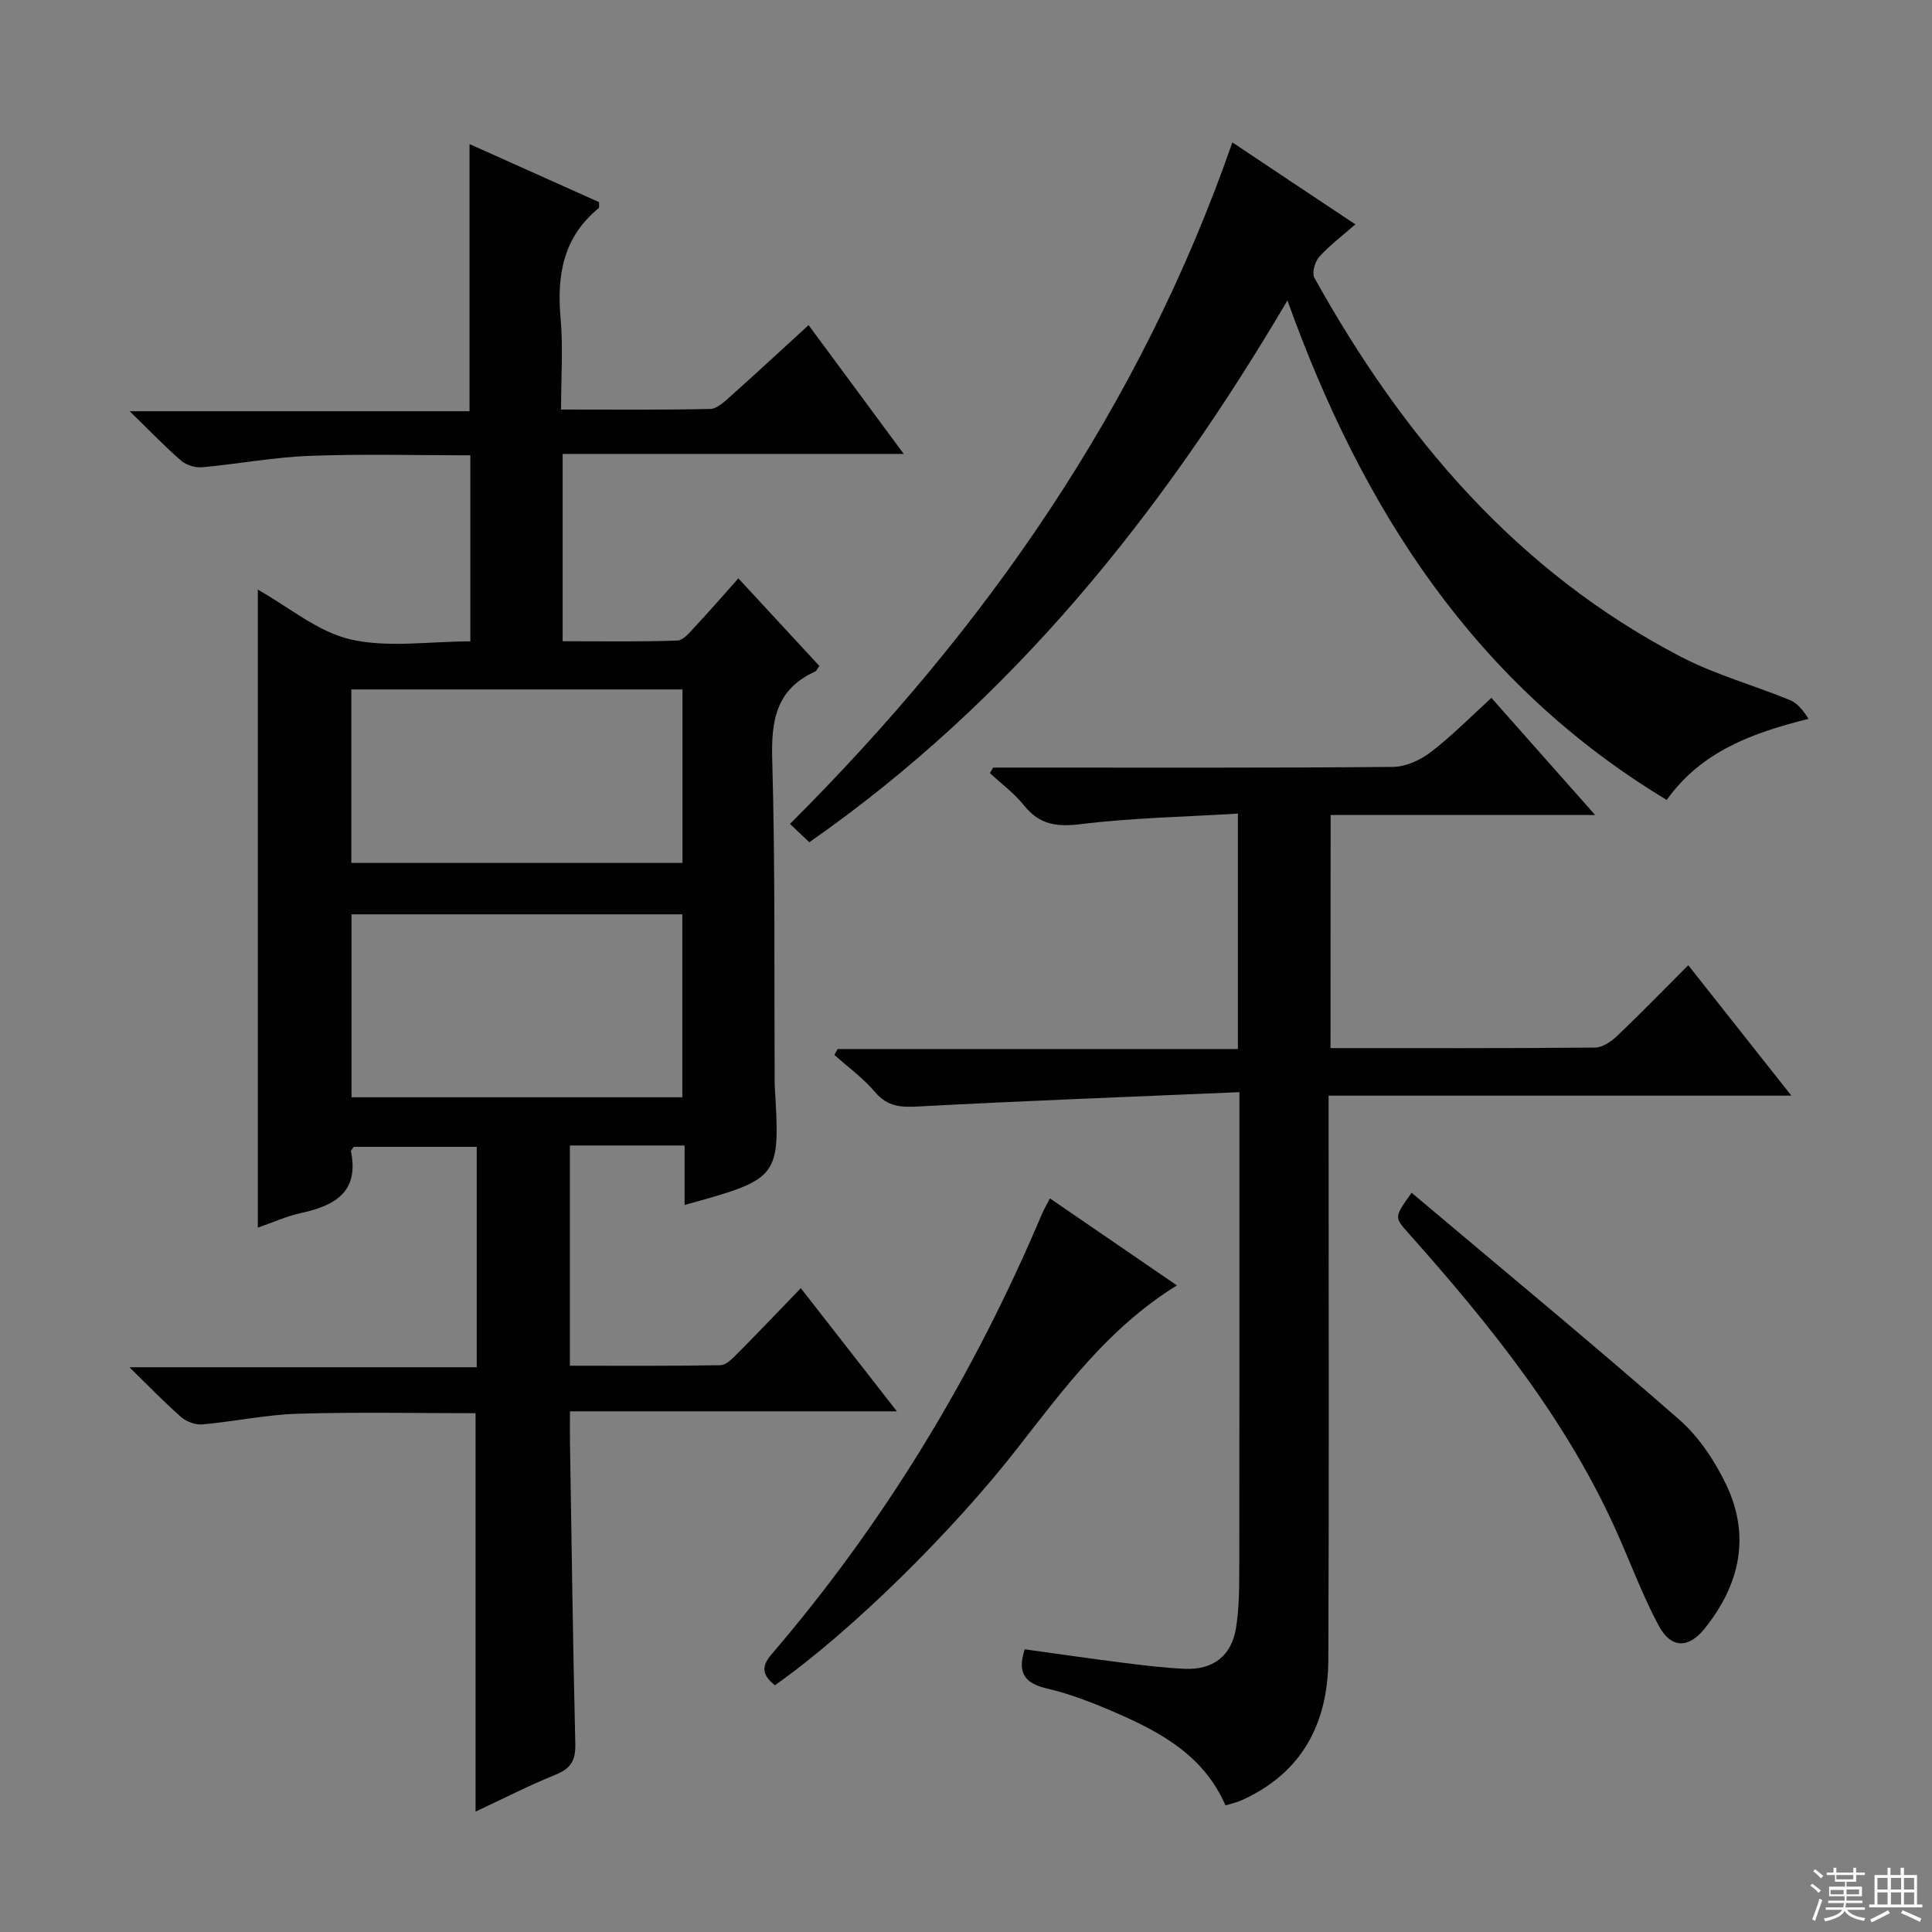 <svg enable-background="new 0 0 400 400" viewBox="0 0 400 400" xmlns="http://www.w3.org/2000/svg"><rect x="0" y="0" width="400" height="400" fill="#808080" stroke="none"/><g fill="#010102"><path d="m53.38 122.08c6.47 3.63 12.42 8.74 19.19 10.3 7.74 1.78 16.22.41 24.81.41 0-12.79 0-25.33 0-38.52-11.08 0-22.19-.31-33.27.11-7.43.28-14.82 1.69-22.25 2.36-1.42.13-3.29-.44-4.36-1.36-3.39-2.94-6.5-6.2-10.65-10.24h70.36c0-18.67 0-36.71 0-55.31 8.94 4.01 17.93 8.04 26.82 12.02-.03.66.08 1.11-.08 1.24-7.31 5.98-8.69 13.84-7.89 22.76.55 6.07.1 12.24.1 18.94 10.66 0 20.77.1 30.88-.12 1.38-.03 2.88-1.44 4.07-2.5 5.33-4.75 10.56-9.61 16.3-14.86 6.5 8.8 12.76 17.29 19.7 26.67-24.03 0-47.17 0-70.62 0v38.78c7.9 0 15.82.14 23.73-.14 1.29-.04 2.65-1.78 3.75-2.95 2.84-3.03 5.56-6.18 8.9-9.93 5.72 6.19 11.27 12.2 16.77 18.14-.49.67-.62 1.05-.87 1.16-8.07 3.63-9.13 10.1-8.89 18.25.63 22.15.39 44.32.5 66.48 0 .33 0 .67.02 1 1.14 19.2 1.12 19.22-18.66 24.71 0-4 0-7.85 0-12.32-4.48 0-8.25 0-12.02 0-3.65 0-7.29 0-11.73 0v22.54 23.06c10.62 0 20.89.08 31.16-.11 1.21-.02 2.54-1.42 3.56-2.45 4.23-4.25 8.35-8.6 13.09-13.5 6.65 8.53 12.92 16.56 19.89 25.5-23.02 0-45.03 0-67.69 0 0 2.4-.02 4.16 0 5.92.34 20.97.61 41.95 1.11 62.92.08 3.35-.85 5.07-3.99 6.35-5.64 2.29-11.09 5.08-16.66 7.68 0-27.69 0-54.9 0-82.48-12.26 0-24.56-.27-36.83.11-6.6.2-13.15 1.62-19.75 2.21-1.42.13-3.27-.56-4.37-1.52-3.38-2.95-6.5-6.2-10.72-10.32h71.91c0-15.6 0-30.49 0-45.63-8.67 0-17.09 0-25.45 0-.26.41-.63.72-.58.96 1.7 8.44-3.39 11.22-10.33 12.74-3.02.66-5.89 1.97-8.96 3.03 0-44.13 0-87.85 0-132.09zm19.4 67.22v37.88h68.49c0-12.83 0-25.24 0-37.88-22.76 0-45.2 0-68.49 0zm68.52-46.56c-23.19 0-45.74 0-68.56 0v35.92h68.56c0-12.09 0-23.82 0-35.92z"/><path d="m275.47 217c18.46 0 36.6.06 54.74-.11 1.54-.01 3.35-1.22 4.56-2.37 4.94-4.71 9.7-9.61 14.77-14.68 7.01 8.86 13.87 17.55 21.34 27-32.3 0-63.65 0-95.81 0v6.24c0 36.82.1 73.65-.05 110.47-.06 13.18-5.37 23.5-17.93 29.16-1.03.46-2.16.7-3.37 1.08-4.47-10.29-13.37-15.14-22.78-19.22-4.56-1.98-9.27-3.83-14.09-4.96-4.52-1.06-6.35-3.05-4.69-8.14 6.67.92 13.47 1.92 20.29 2.78 4.28.54 8.57 1.07 12.88 1.26 5.75.26 9.62-2.64 10.56-8.38.72-4.38.68-8.91.69-13.37.05-30.16.03-60.32.03-90.48 0-1.95 0-3.91 0-7.16-22.62.97-44.52 1.79-66.4 2.96-3.67.2-6.45.08-9.03-2.97-2.44-2.88-5.59-5.16-8.43-7.7.22-.41.44-.82.66-1.22h82.88c0-16.29 0-32.03 0-48.74-11.06.67-21.86.87-32.52 2.18-4.99.61-8.55.13-11.75-3.87-2.01-2.51-4.69-4.48-7.07-6.69.22-.38.44-.76.66-1.15h5.28c25.83 0 51.65.09 77.48-.14 2.65-.02 5.69-1.4 7.85-3.06 4.33-3.31 8.19-7.25 12.56-11.23 7.1 8.02 14.01 15.81 21.48 24.25-18.63 0-36.5 0-54.77 0-.02 16.17-.02 31.89-.02 48.26z"/><path d="m266.55 62.21c-26.09 44.29-57.1 82.91-98.99 112.17-1.36-1.3-2.55-2.42-4-3.8 40.49-40.4 72.48-86.18 91.59-141.1 4.43 2.96 8.5 5.68 12.58 8.4 4.14 2.76 8.29 5.51 12.89 8.57-2.7 2.37-5.33 4.33-7.49 6.73-.9 1-1.55 3.35-1 4.34 18.29 32.88 41.89 60.78 75.85 78.44 7.16 3.73 15.12 5.91 22.63 8.99 1.55.64 2.73 2.14 3.82 3.88-11.64 2.92-22.11 6.68-29.36 16.79-39.69-23.97-62.95-60.02-78.52-103.41z"/><path d="m160.43 348.92c-2.58-2.1-2.91-3.83-.71-6.39 23.47-27.38 41.92-57.87 55.95-91.06.44-1.05 1.03-2.04 1.7-3.36 8.82 6.04 17.43 11.94 26.3 18.02-14.14 8.73-23.51 21.52-33.19 33.92-13.19 16.89-34.01 37.56-50.05 48.87z"/><path d="m292.26 246.95c18.71 15.78 37.26 31.1 55.37 46.93 4.11 3.6 7.43 8.61 9.8 13.59 5.06 10.65 2.72 20.75-4.52 29.73-3.36 4.17-6.96 4.09-9.49-.62-3.2-5.97-5.59-12.37-8.33-18.58-10.46-23.75-26.5-43.62-43.57-62.78-2.86-3.23-2.87-3.22.74-8.27z"/></g><path d="m374.8 390.4.4-.4c.7.5 1.3 1 1.8 1.4l-.5.5c-.5-.6-1.1-1.1-1.7-1.5zm1 7.3-.6-.3c.5-1.4 1.1-2.8 1.5-4.3.2.1.4.2.6.3-.5 1.3-1 2.8-1.5 4.3zm-.4-10.3.4-.4c.4.3 1 .8 1.7 1.4l-.5.5c-.4-.5-1-1-1.6-1.5zm2.5.3h1.7v-1h.6v1h3.5v-1h.6v1h1.8v.5h-1.8v1.4h-2v1h3.2v2h-3.2v.9h3.3v.5h-3.4c0 .3-.1.6-.1.9h4v.5h-3.7c.7.9 1.9 1.5 3.8 1.7-.1.2-.2.4-.3.6-2.1-.4-3.5-1.1-4-2.1-.4 1-1.8 1.7-4 2.2-.1-.2-.2-.4-.3-.6 2.1-.4 3.4-1 3.8-1.8h-3.4v-.5h3.6c.1-.3.1-.6.2-.9h-3.3v-.5h3.4c0-.3 0-.6 0-.9h-3.2v-2h3.3v-1h-2.1v-1.4h-1.7v-.5zm1.1 3.5v1h2.7c0-.3 0-.4 0-.4 0-.1 0-.2 0-.2 0-.1 0-.2 0-.3h-2.7zm1.2-3v.9h3.5v-.9zm4.7 3h-2.6v.6.4h2.6z" fill="#fbfcfa"/><path d="m393.6 386.7h.6v1.5h2.7v6.1h1.1v.6h-11v-.6h1.1v-6.1h2.7v-1.5h.6v1.5h2.1v-1.5zm-2.7 8.8.4.6c-1.2.6-2.5 1.3-3.8 1.9-.1-.2-.2-.4-.3-.6 1.2-.6 2.5-1.2 3.7-1.9zm-2.2-6.7v2.4h2.1v-2.4zm0 3v2.5h2.1v-2.5zm2.8-3v2.4h2.1v-2.4zm0 3v2.5h2.1v-2.5zm6 6.1c-1.4-.7-2.7-1.3-3.9-1.8l.3-.6c1.5.6 2.7 1.2 3.9 1.7zm-1.2-9.1h-2.1v2.4h2.1zm-2.1 3v2.5h2.1v-2.5z" fill="#fbfcfa"/></svg>